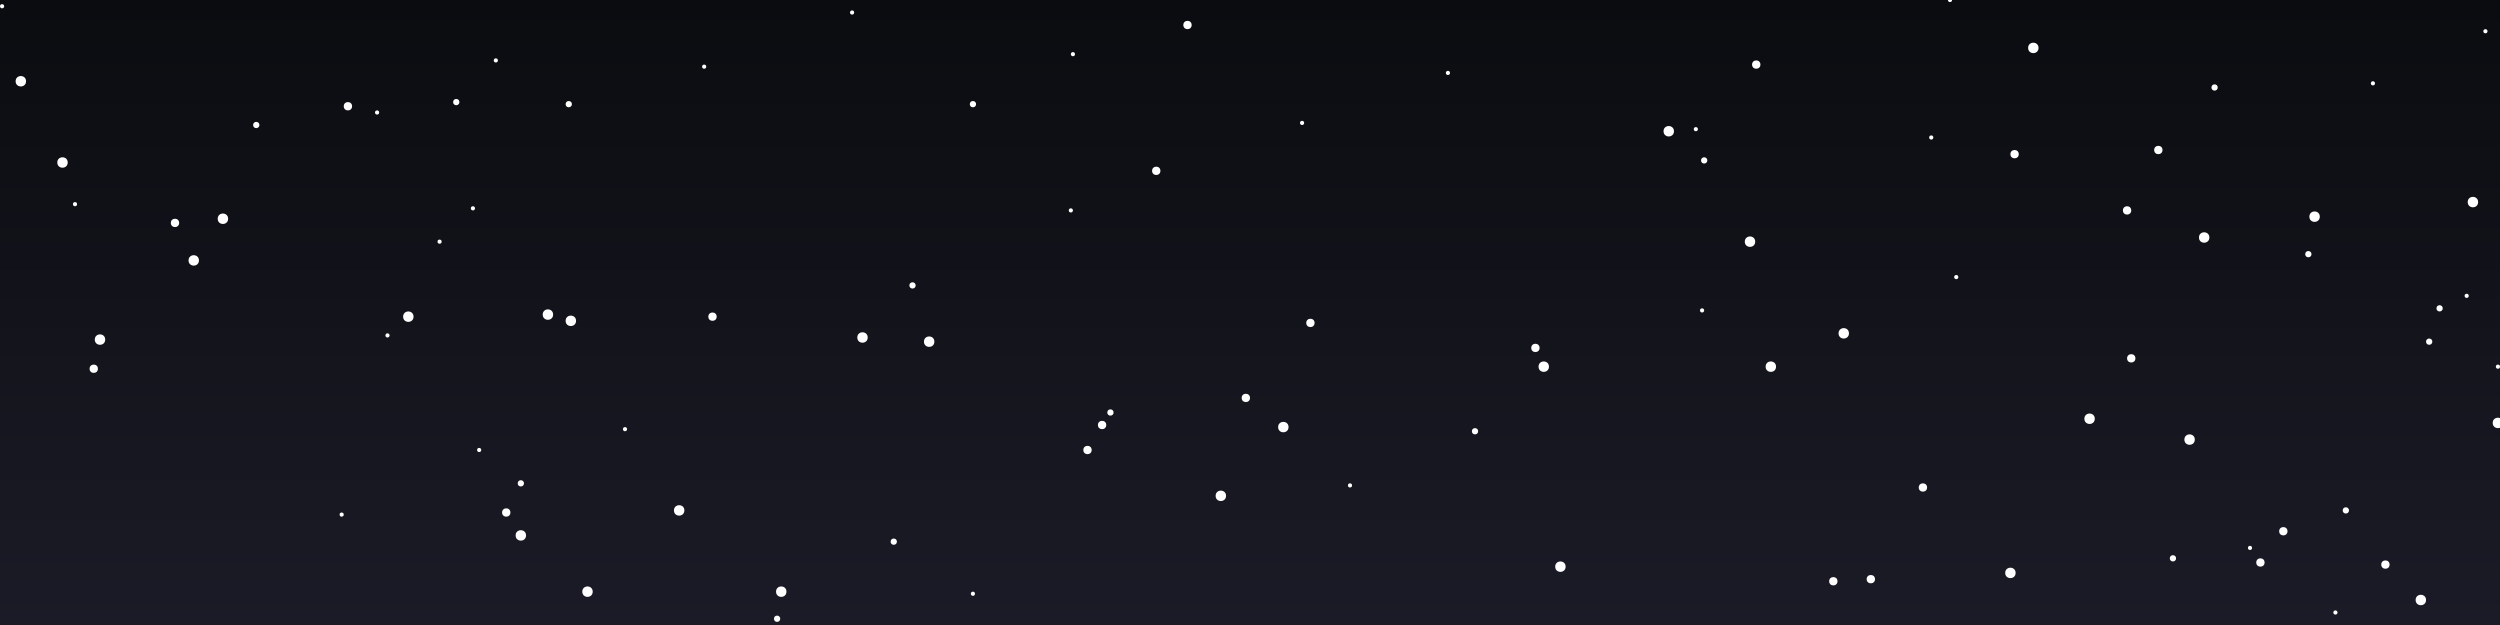 <svg width="1200" height="300" xmlns="http://www.w3.org/2000/svg"><rect width="100%" height="100%" fill="#808080" stroke="none"/><rect width="1200" height="300" fill="url(#cosmic-gradient)"/><defs><linearGradient id="cosmic-gradient" x1="0%" y1="0%" x2="0%" y2="100%"><stop offset="0%" style="stop-color:#0B0C10;stop-opacity:1" /><stop offset="100%" style="stop-color:#1a1b26;stop-opacity:1" /></linearGradient></defs><circle cx="230" cy="216" r="1" fill="#FFFFFF"><animate attributeName="opacity" values="0.3;1;0.3" dur="2.1s" begin="2.0s" repeatCount="indefinite"/></circle><circle cx="338" cy="32" r="1" fill="#FFFFFF"><animate attributeName="opacity" values="0.3;1;0.3" dur="4.2s" begin="2.4s" repeatCount="indefinite"/></circle><circle cx="840" cy="116" r="2.5" fill="#FFFFFF"><animate attributeName="opacity" values="0.3;1;0.3" dur="4.4s" begin="0.4s" repeatCount="indefinite"/></circle><circle cx="282" cy="284" r="2.5" fill="#FFFFFF"><animate attributeName="opacity" values="0.3;1;0.3" dur="2.4s" begin="1.4s" repeatCount="indefinite"/></circle><circle cx="1145" cy="271" r="2" fill="#FFFFFF"><animate attributeName="opacity" values="0.3;1;0.3" dur="3.1s" begin="1.1s" repeatCount="indefinite"/></circle><circle cx="219" cy="49" r="1.5" fill="#FFFFFF"><animate attributeName="opacity" values="0.3;1;0.3" dur="4.3s" begin="2.7s" repeatCount="indefinite"/></circle><circle cx="586" cy="238" r="2.5" fill="#FFFFFF"><animate attributeName="opacity" values="0.3;1;0.3" dur="2.2s" begin="2.4s" repeatCount="indefinite"/></circle><circle cx="446" cy="164" r="2.5" fill="#FFFFFF"><animate attributeName="opacity" values="0.3;1;0.3" dur="4.5s" begin="1.9s" repeatCount="indefinite"/></circle><circle cx="818" cy="77" r="1.5" fill="#FFFFFF"><animate attributeName="opacity" values="0.3;1;0.3" dur="4.5s" begin="1.7s" repeatCount="indefinite"/></circle><circle cx="250" cy="232" r="1.5" fill="#FFFFFF"><animate attributeName="opacity" values="0.3;1;0.3" dur="2.3s" begin="0.8s" repeatCount="indefinite"/></circle><circle cx="1036" cy="72" r="2" fill="#FFFFFF"><animate attributeName="opacity" values="0.3;1;0.3" dur="5.0s" begin="0.9s" repeatCount="indefinite"/></circle><circle cx="843" cy="31" r="2" fill="#FFFFFF"><animate attributeName="opacity" values="0.3;1;0.3" dur="4.5s" begin="1.5s" repeatCount="indefinite"/></circle><circle cx="1121" cy="294" r="1" fill="#FFFFFF"><animate attributeName="opacity" values="0.3;1;0.3" dur="2.6s" begin="0.7s" repeatCount="indefinite"/></circle><circle cx="1126" cy="245" r="1.5" fill="#FFFFFF"><animate attributeName="opacity" values="0.3;1;0.3" dur="3.4s" begin="0.2s" repeatCount="indefinite"/></circle><circle cx="737" cy="167" r="2" fill="#FFFFFF"><animate attributeName="opacity" values="0.3;1;0.3" dur="2.8s" begin="1.2s" repeatCount="indefinite"/></circle><circle cx="570" cy="12" r="2" fill="#FFFFFF"><animate attributeName="opacity" values="0.3;1;0.3" dur="4.4s" begin="2.4s" repeatCount="indefinite"/></circle><circle cx="263" cy="151" r="2.5" fill="#FFFFFF"><animate attributeName="opacity" values="0.3;1;0.3" dur="3.8s" begin="0.2s" repeatCount="indefinite"/></circle><circle cx="167" cy="51" r="2" fill="#FFFFFF"><animate attributeName="opacity" values="0.3;1;0.3" dur="2.6s" begin="1.4s" repeatCount="indefinite"/></circle><circle cx="817" cy="149" r="1" fill="#FFFFFF"><animate attributeName="opacity" values="0.3;1;0.3" dur="2.2s" begin="2.5s" repeatCount="indefinite"/></circle><circle cx="515" cy="26" r="1" fill="#FFFFFF"><animate attributeName="opacity" values="0.3;1;0.3" dur="2.4s" begin="0.8s" repeatCount="indefinite"/></circle><circle cx="467" cy="285" r="1" fill="#FFFFFF"><animate attributeName="opacity" values="0.3;1;0.3" dur="3.6s" begin="1.0s" repeatCount="indefinite"/></circle><circle cx="45" cy="177" r="2" fill="#FFFFFF"><animate attributeName="opacity" values="0.3;1;0.3" dur="3.5s" begin="0.4s" repeatCount="indefinite"/></circle><circle cx="1171" cy="148" r="1.5" fill="#FFFFFF"><animate attributeName="opacity" values="0.3;1;0.3" dur="2.8s" begin="0.6s" repeatCount="indefinite"/></circle><circle cx="342" cy="152" r="2" fill="#FFFFFF"><animate attributeName="opacity" values="0.3;1;0.3" dur="4.3s" begin="1.6s" repeatCount="indefinite"/></circle><circle cx="1187" cy="97" r="2.5" fill="#FFFFFF"><animate attributeName="opacity" values="0.3;1;0.3" dur="3.0s" begin="1.3s" repeatCount="indefinite"/></circle><circle cx="598" cy="191" r="2" fill="#FFFFFF"><animate attributeName="opacity" values="0.3;1;0.3" dur="4.1s" begin="1.3s" repeatCount="indefinite"/></circle><circle cx="186" cy="161" r="1" fill="#FFFFFF"><animate attributeName="opacity" values="0.3;1;0.3" dur="2.3s" begin="0.2s" repeatCount="indefinite"/></circle><circle cx="196" cy="152" r="2.5" fill="#FFFFFF"><animate attributeName="opacity" values="0.3;1;0.3" dur="4.9s" begin="1.9s" repeatCount="indefinite"/></circle><circle cx="1021" cy="101" r="2" fill="#FFFFFF"><animate attributeName="opacity" values="0.3;1;0.3" dur="4.3s" begin="1.2s" repeatCount="indefinite"/></circle><circle cx="123" cy="60" r="1.5" fill="#FFFFFF"><animate attributeName="opacity" values="0.3;1;0.3" dur="3.6s" begin="1.9s" repeatCount="indefinite"/></circle><circle cx="529" cy="204" r="2" fill="#FFFFFF"><animate attributeName="opacity" values="0.3;1;0.3" dur="4.3s" begin="1.5s" repeatCount="indefinite"/></circle><circle cx="814" cy="62" r="1" fill="#FFFFFF"><animate attributeName="opacity" values="0.3;1;0.3" dur="4.3s" begin="2.3s" repeatCount="indefinite"/></circle><circle cx="1063" cy="42" r="1.5" fill="#FFFFFF"><animate attributeName="opacity" values="0.3;1;0.3" dur="4.8s" begin="2.4s" repeatCount="indefinite"/></circle><circle cx="84" cy="107" r="2" fill="#FFFFFF"><animate attributeName="opacity" values="0.3;1;0.3" dur="3.7s" begin="2.8s" repeatCount="indefinite"/></circle><circle cx="522" cy="216" r="2" fill="#FFFFFF"><animate attributeName="opacity" values="0.3;1;0.3" dur="4.3s" begin="0.0s" repeatCount="indefinite"/></circle><circle cx="1003" cy="201" r="2.5" fill="#FFFFFF"><animate attributeName="opacity" values="0.3;1;0.3" dur="3.6s" begin="0.8s" repeatCount="indefinite"/></circle><circle cx="1" cy="3" r="1" fill="#FFFFFF"><animate attributeName="opacity" values="0.3;1;0.3" dur="4.5s" begin="1.1s" repeatCount="indefinite"/></circle><circle cx="93" cy="125" r="2.5" fill="#FFFFFF"><animate attributeName="opacity" values="0.3;1;0.3" dur="3.5s" begin="0.5s" repeatCount="indefinite"/></circle><circle cx="414" cy="162" r="2.5" fill="#FFFFFF"><animate attributeName="opacity" values="0.3;1;0.3" dur="4.9s" begin="0.7s" repeatCount="indefinite"/></circle><circle cx="429" cy="260" r="1.5" fill="#FFFFFF"><animate attributeName="opacity" values="0.3;1;0.3" dur="3.4s" begin="1.8s" repeatCount="indefinite"/></circle><circle cx="936" cy="0" r="1" fill="#FFFFFF"><animate attributeName="opacity" values="0.3;1;0.3" dur="4.1s" begin="1.1s" repeatCount="indefinite"/></circle><circle cx="616" cy="205" r="2.5" fill="#FFFFFF"><animate attributeName="opacity" values="0.3;1;0.3" dur="4.1s" begin="2.3s" repeatCount="indefinite"/></circle><circle cx="939" cy="133" r="1" fill="#FFFFFF"><animate attributeName="opacity" values="0.3;1;0.3" dur="3.1s" begin="1.1s" repeatCount="indefinite"/></circle><circle cx="923" cy="234" r="2" fill="#FFFFFF"><animate attributeName="opacity" values="0.3;1;0.3" dur="4.3s" begin="2.6s" repeatCount="indefinite"/></circle><circle cx="967" cy="74" r="2" fill="#FFFFFF"><animate attributeName="opacity" values="0.3;1;0.3" dur="4.0s" begin="1.4s" repeatCount="indefinite"/></circle><circle cx="625" cy="59" r="1" fill="#FFFFFF"><animate attributeName="opacity" values="0.3;1;0.3" dur="2.1s" begin="1.8s" repeatCount="indefinite"/></circle><circle cx="238" cy="29" r="1" fill="#FFFFFF"><animate attributeName="opacity" values="0.3;1;0.3" dur="4.6s" begin="0.8s" repeatCount="indefinite"/></circle><circle cx="1108" cy="122" r="1.5" fill="#FFFFFF"><animate attributeName="opacity" values="0.3;1;0.3" dur="2.7s" begin="0.2s" repeatCount="indefinite"/></circle><circle cx="1199" cy="176" r="1" fill="#FFFFFF"><animate attributeName="opacity" values="0.3;1;0.3" dur="4.0s" begin="0.9s" repeatCount="indefinite"/></circle><circle cx="695" cy="35" r="1" fill="#FFFFFF"><animate attributeName="opacity" values="0.3;1;0.3" dur="2.9s" begin="0.7s" repeatCount="indefinite"/></circle><circle cx="1166" cy="164" r="1.5" fill="#FFFFFF"><animate attributeName="opacity" values="0.3;1;0.3" dur="2.4s" begin="0.4s" repeatCount="indefinite"/></circle><circle cx="243" cy="246" r="2" fill="#FFFFFF"><animate attributeName="opacity" values="0.3;1;0.3" dur="4.2s" begin="0.7s" repeatCount="indefinite"/></circle><circle cx="467" cy="50" r="1.5" fill="#FFFFFF"><animate attributeName="opacity" values="0.3;1;0.3" dur="4.1s" begin="0.5s" repeatCount="indefinite"/></circle><circle cx="273" cy="50" r="1.5" fill="#FFFFFF"><animate attributeName="opacity" values="0.3;1;0.3" dur="3.7s" begin="0.1s" repeatCount="indefinite"/></circle><circle cx="10" cy="39" r="2.5" fill="#FFFFFF"><animate attributeName="opacity" values="0.3;1;0.3" dur="4.8s" begin="1.0s" repeatCount="indefinite"/></circle><circle cx="801" cy="63" r="2.5" fill="#FFFFFF"><animate attributeName="opacity" values="0.3;1;0.3" dur="4.3s" begin="1.1s" repeatCount="indefinite"/></circle><circle cx="48" cy="163" r="2.5" fill="#FFFFFF"><animate attributeName="opacity" values="0.3;1;0.3" dur="2.7s" begin="0.9s" repeatCount="indefinite"/></circle><circle cx="965" cy="275" r="2.5" fill="#FFFFFF"><animate attributeName="opacity" values="0.3;1;0.3" dur="4.9s" begin="2.5s" repeatCount="indefinite"/></circle><circle cx="300" cy="206" r="1" fill="#FFFFFF"><animate attributeName="opacity" values="0.3;1;0.3" dur="2.9s" begin="1.9s" repeatCount="indefinite"/></circle><circle cx="1051" cy="211" r="2.5" fill="#FFFFFF"><animate attributeName="opacity" values="0.3;1;0.3" dur="2.4s" begin="1.9s" repeatCount="indefinite"/></circle><circle cx="880" cy="279" r="2" fill="#FFFFFF"><animate attributeName="opacity" values="0.3;1;0.3" dur="3.0s" begin="2.2s" repeatCount="indefinite"/></circle><circle cx="1080" cy="263" r="1" fill="#FFFFFF"><animate attributeName="opacity" values="0.3;1;0.3" dur="4.9s" begin="0.4s" repeatCount="indefinite"/></circle><circle cx="250" cy="257" r="2.5" fill="#FFFFFF"><animate attributeName="opacity" values="0.3;1;0.3" dur="3.0s" begin="1.7s" repeatCount="indefinite"/></circle><circle cx="1085" cy="270" r="2" fill="#FFFFFF"><animate attributeName="opacity" values="0.3;1;0.3" dur="3.7s" begin="2.1s" repeatCount="indefinite"/></circle><circle cx="708" cy="207" r="1.5" fill="#FFFFFF"><animate attributeName="opacity" values="0.3;1;0.3" dur="2.4s" begin="1.9s" repeatCount="indefinite"/></circle><circle cx="181" cy="54" r="1" fill="#FFFFFF"><animate attributeName="opacity" values="0.3;1;0.3" dur="3.0s" begin="0.6s" repeatCount="indefinite"/></circle><circle cx="30" cy="78" r="2.5" fill="#FFFFFF"><animate attributeName="opacity" values="0.3;1;0.3" dur="2.1s" begin="2.4s" repeatCount="indefinite"/></circle><circle cx="850" cy="176" r="2.5" fill="#FFFFFF"><animate attributeName="opacity" values="0.3;1;0.3" dur="3.1s" begin="2.4s" repeatCount="indefinite"/></circle><circle cx="1184" cy="142" r="1" fill="#FFFFFF"><animate attributeName="opacity" values="0.3;1;0.3" dur="3.1s" begin="2.8s" repeatCount="indefinite"/></circle><circle cx="36" cy="98" r="1" fill="#FFFFFF"><animate attributeName="opacity" values="0.3;1;0.3" dur="4.8s" begin="1.7s" repeatCount="indefinite"/></circle><circle cx="976" cy="23" r="2.5" fill="#FFFFFF"><animate attributeName="opacity" values="0.3;1;0.3" dur="4.2s" begin="1.4s" repeatCount="indefinite"/></circle><circle cx="514" cy="101" r="1" fill="#FFFFFF"><animate attributeName="opacity" values="0.3;1;0.3" dur="3.4s" begin="2.9s" repeatCount="indefinite"/></circle><circle cx="1199" cy="203" r="2.5" fill="#FFFFFF"><animate attributeName="opacity" values="0.3;1;0.3" dur="3.4s" begin="2.9s" repeatCount="indefinite"/></circle><circle cx="1023" cy="172" r="2" fill="#FFFFFF"><animate attributeName="opacity" values="0.3;1;0.3" dur="3.6s" begin="1.0s" repeatCount="indefinite"/></circle><circle cx="555" cy="82" r="2" fill="#FFFFFF"><animate attributeName="opacity" values="0.3;1;0.3" dur="4.7s" begin="2.2s" repeatCount="indefinite"/></circle><circle cx="1193" cy="15" r="1" fill="#FFFFFF"><animate attributeName="opacity" values="0.3;1;0.3" dur="4.9s" begin="0.5s" repeatCount="indefinite"/></circle><circle cx="375" cy="284" r="2.5" fill="#FFFFFF"><animate attributeName="opacity" values="0.3;1;0.3" dur="4.4s" begin="0.8s" repeatCount="indefinite"/></circle><circle cx="107" cy="105" r="2.5" fill="#FFFFFF"><animate attributeName="opacity" values="0.3;1;0.3" dur="2.9s" begin="2.3s" repeatCount="indefinite"/></circle><circle cx="164" cy="247" r="1" fill="#FFFFFF"><animate attributeName="opacity" values="0.3;1;0.3" dur="2.1s" begin="1.2s" repeatCount="indefinite"/></circle><circle cx="898" cy="278" r="2" fill="#FFFFFF"><animate attributeName="opacity" values="0.3;1;0.3" dur="3.3s" begin="2.1s" repeatCount="indefinite"/></circle><circle cx="1139" cy="40" r="1" fill="#FFFFFF"><animate attributeName="opacity" values="0.3;1;0.3" dur="2.5s" begin="2.1s" repeatCount="indefinite"/></circle><circle cx="211" cy="116" r="1" fill="#FFFFFF"><animate attributeName="opacity" values="0.3;1;0.3" dur="2.7s" begin="3.0s" repeatCount="indefinite"/></circle><circle cx="885" cy="160" r="2.5" fill="#FFFFFF"><animate attributeName="opacity" values="0.3;1;0.3" dur="3.0s" begin="1.0s" repeatCount="indefinite"/></circle><circle cx="1043" cy="268" r="1.5" fill="#FFFFFF"><animate attributeName="opacity" values="0.3;1;0.3" dur="4.1s" begin="0.8s" repeatCount="indefinite"/></circle><circle cx="749" cy="272" r="2.5" fill="#FFFFFF"><animate attributeName="opacity" values="0.3;1;0.3" dur="4.0s" begin="1.3s" repeatCount="indefinite"/></circle><circle cx="629" cy="155" r="2" fill="#FFFFFF"><animate attributeName="opacity" values="0.3;1;0.3" dur="3.1s" begin="1.3s" repeatCount="indefinite"/></circle><circle cx="533" cy="198" r="1.5" fill="#FFFFFF"><animate attributeName="opacity" values="0.3;1;0.3" dur="4.9s" begin="0.7s" repeatCount="indefinite"/></circle><circle cx="438" cy="137" r="1.5" fill="#FFFFFF"><animate attributeName="opacity" values="0.3;1;0.3" dur="5.0s" begin="0.4s" repeatCount="indefinite"/></circle><circle cx="1111" cy="104" r="2.5" fill="#FFFFFF"><animate attributeName="opacity" values="0.3;1;0.3" dur="4.2s" begin="0.8s" repeatCount="indefinite"/></circle><circle cx="927" cy="66" r="1" fill="#FFFFFF"><animate attributeName="opacity" values="0.3;1;0.3" dur="3.7s" begin="0.4s" repeatCount="indefinite"/></circle><circle cx="648" cy="233" r="1" fill="#FFFFFF"><animate attributeName="opacity" values="0.3;1;0.3" dur="2.3s" begin="2.9s" repeatCount="indefinite"/></circle><circle cx="1058" cy="114" r="2.5" fill="#FFFFFF"><animate attributeName="opacity" values="0.3;1;0.3" dur="4.0s" begin="1.3s" repeatCount="indefinite"/></circle><circle cx="1162" cy="288" r="2.5" fill="#FFFFFF"><animate attributeName="opacity" values="0.3;1;0.3" dur="2.9s" begin="2.2s" repeatCount="indefinite"/></circle><circle cx="373" cy="297" r="1.5" fill="#FFFFFF"><animate attributeName="opacity" values="0.3;1;0.3" dur="2.8s" begin="0.7s" repeatCount="indefinite"/></circle><circle cx="409" cy="6" r="1" fill="#FFFFFF"><animate attributeName="opacity" values="0.3;1;0.3" dur="3.2s" begin="2.1s" repeatCount="indefinite"/></circle><circle cx="274" cy="154" r="2.5" fill="#FFFFFF"><animate attributeName="opacity" values="0.3;1;0.3" dur="3.2s" begin="2.0s" repeatCount="indefinite"/></circle><circle cx="326" cy="245" r="2.5" fill="#FFFFFF"><animate attributeName="opacity" values="0.3;1;0.3" dur="3.4s" begin="2.6s" repeatCount="indefinite"/></circle><circle cx="227" cy="100" r="1" fill="#FFFFFF"><animate attributeName="opacity" values="0.3;1;0.3" dur="2.7s" begin="2.9s" repeatCount="indefinite"/></circle><circle cx="1096" cy="255" r="2" fill="#FFFFFF"><animate attributeName="opacity" values="0.3;1;0.3" dur="3.5s" begin="1.9s" repeatCount="indefinite"/></circle><circle cx="741" cy="176" r="2.5" fill="#FFFFFF"><animate attributeName="opacity" values="0.3;1;0.3" dur="4.0s" begin="2.2s" repeatCount="indefinite"/></circle><line x1="0" y1="50" x2="100" y2="100" stroke="#6EE7B7" stroke-width="2" opacity="0"><animate attributeName="x1" from="0" to="1200" dur="3s" repeatCount="indefinite"/><animate attributeName="x2" from="100" to="1300" dur="3s" repeatCount="indefinite"/><animate attributeName="opacity" values="0;0.8;0" dur="3s" repeatCount="indefinite"/></line></svg>